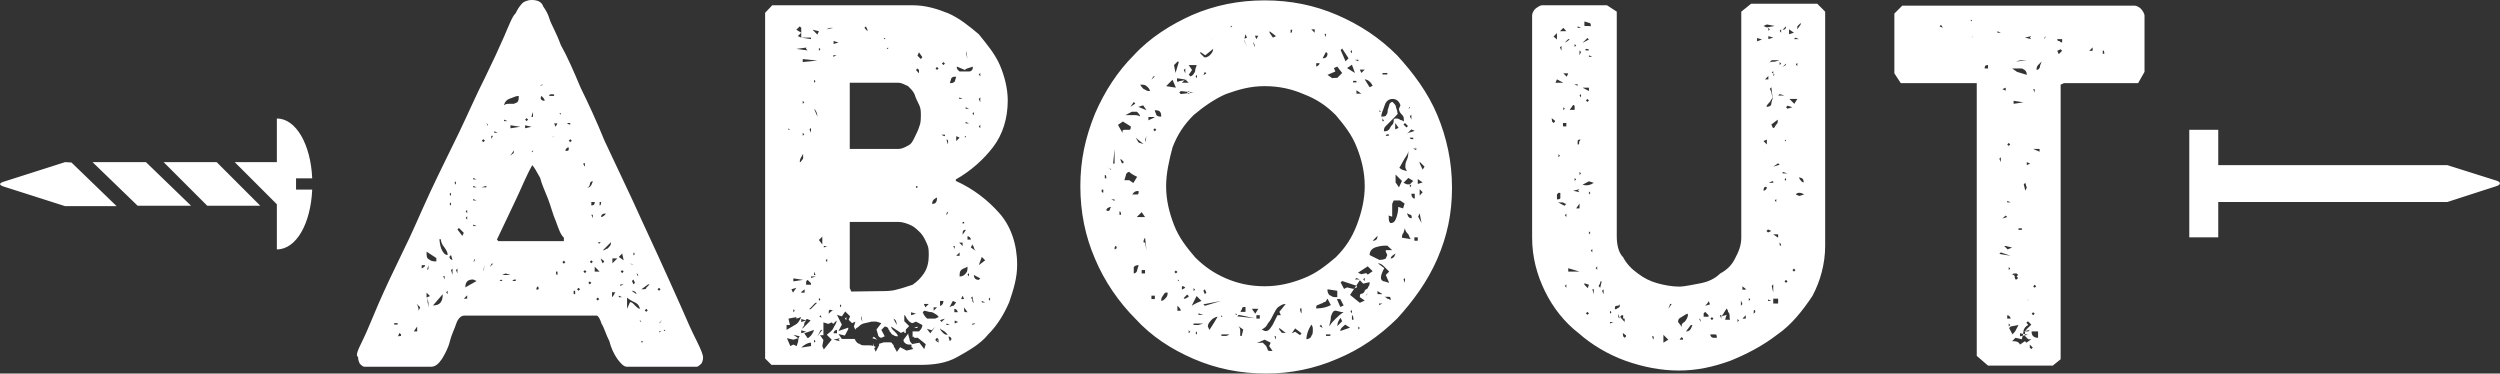 <?xml version="1.0" encoding="utf-8"?>
<!-- Generator: Adobe Illustrator 17.1.0, SVG Export Plug-In . SVG Version: 6.00 Build 0)  -->
<!DOCTYPE svg PUBLIC "-//W3C//DTD SVG 1.1//EN" "http://www.w3.org/Graphics/SVG/1.1/DTD/svg11.dtd">
<svg version="1.1" id="Layer_1" xmlns="http://www.w3.org/2000/svg" xmlns:xlink="http://www.w3.org/1999/xlink" x="0px" y="0px"
	 width="664.6px" height="99.3px" viewBox="3.3 0.1 664.6 99.3" enable-background="new 3.3 0.1 664.6 99.3" xml:space="preserve">
<rect x="3.3" y="0.1" width="664.6" height="99.3" fill="#333333" stroke="none"/>
<g>
	<path fill="#FFFFFF" d="M99.6,90.8c1.3-2.6,2.6-6,4.3-9.9c1.7-3.9,3.9-8.6,6.4-13.7c2.6-5.2,4.7-10.3,7.3-15.9s5.2-10.7,7.7-15.9
		s4.7-10.3,6.9-14.6c2.1-4.3,3.9-8.2,5.2-11.2s2.1-5.2,3-6c0.4-0.9,0.9-1.7,1.7-2.6c0.4-0.4,1.3-0.9,2.6-0.9s2.6,0.4,3,1.7
		c0.9,1.3,1.3,2.1,1.7,3.4s1.7,3.4,3,6.9c1.7,3,3.4,6.9,5.2,11.2c2.1,4.3,4.3,9,6.4,14.2l7.3,15.5c0,0,4.7,10.3,6.9,15
		c2.1,4.7,4.3,9.4,6,13.3s3,6.9,4.3,9.4c1.3,2.6,1.7,3.9,1.7,4.3s0,0.9-0.4,1.7c-0.4,0.4-0.9,0.9-1.3,0.9H170
		c-0.9,0-1.7-0.9-2.6-2.1c-0.9-1.3-1.7-3-2.1-4.7c-0.9-1.7-1.3-3.4-2.1-4.7c-0.4-1.3-0.9-2.1-1.3-2.1h-35.2c-0.9,0-1.7,0.9-2.1,2.1
		c-0.4,1.3-1.3,3-1.7,4.7c-0.4,1.7-1.3,3.4-2.1,4.7c-0.9,1.3-1.7,2.1-3,2.1h-17.6c-0.4,0-0.9-0.4-1.3-0.9c-0.4-0.9-0.4-1.3-0.4-1.7
		C97.8,94.7,98.3,93.4,99.6,90.8L99.6,90.8z M106.4,86.8h0.4H106.4z M109,86.4V86h-0.9v0.4H109z M109.9,89.4V89l-0.4-0.4l-0.4,0.9
		L109.9,89.4z M112,84.3h-0.9H112z M112.9,83.8v-0.9V83.8z M113.3,73.5v-0.9V73.5z M114.2,88.2v-1.3l-0.9,1.3H114.2z M113.7,76.6
		v-0.4V76.6z M114.6,82.7l0.4-0.9l-1.3-1.3C114.2,80.8,114.6,81.8,114.6,82.7z M116.3,70.6h-0.9v0.9
		C115.9,71.1,116.3,71.1,116.3,70.6z M117.6,69.2c0.4,0.4,1.3,0.4,1.7,0.4v-0.9l-2.6-1.7C116.7,68.4,116.7,68.8,117.6,69.2z
		 M117.2,71.5v-0.9l-0.4,1.3C116.7,71.8,117.2,71.8,117.2,71.5z M117.2,80.5l-0.4-1.3l0.4,2.6C117.2,81.8,117.2,80.5,117.2,80.5z
		 M117.6,78.8l-0.9-0.9v1.3L117.6,78.8z M121,78.3l-2.6,3C120.2,81.3,121,80.4,121,78.3z M120.6,66.2c0.4,0.9,0.9,1.7,1.7,1.7
		c0-0.9-0.4-1.3-0.9-2.1c-0.4-0.4-0.9-1.3-0.9-2.1h-0.4C120.2,64.2,120.2,65.1,120.6,66.2z M121.5,74.4v-0.9h-0.4L121.5,74.4z
		 M122.3,78.3v-0.9l-0.4,0.4L122.3,78.3z M123.2,52.2v-0.9l-0.4,0.4L123.2,52.2z M123.2,54.8v-0.9l-0.4,0.4L123.2,54.8z M123.6,69.2
		l-0.4-1.3l-0.4,0.4C122.7,68.8,123.2,69.2,123.6,69.2z M122.7,77.1l0.9-1.7L122.7,77.1z M123.6,73.2v-1.7l-0.4,0.4
		C123.2,71.9,123.6,73.2,123.6,73.2z M123.6,69.8h0.4H123.6z M124.5,49.2v-0.9l-0.4,0.4L124.5,49.2z M124.9,72.8v-1.3l-0.4,0.4
		C124.5,71.8,124.9,72.8,124.9,72.8z M126.6,62l-1.3-1.3l-0.4,0.4l1.3,1.7C126.2,62.8,126.6,62,126.6,62z M127.5,79.5v-0.9l-0.9,0.9
		H127.5z M127.5,56.8v-0.9l-0.4,0.4L127.5,56.8z M127.5,58.5v-0.9l-0.4,0.4L127.5,58.5z M127,76.5l3-1.7l-0.9-0.4
		C127.9,74.4,127,74.8,127,76.5z M129.2,69.8c0,0,0.4-0.4,0.4-0.9C129.2,69.2,129.2,69.8,129.2,69.8z M130,47.8l-0.9-0.4v0.4H130z
		 M130,49.9l-0.9-0.4v0.4H130z M130,53.4l-0.9-0.4v0.4H130z M130,60.2l-0.9-0.4v0.4H130z M130.9,76.2v-0.9V76.2z M132.6,49.9v-0.4
		l-1.3,0.4H132.6z M131.8,37.9l0.4-0.4l-0.4-0.4l-0.4,0.4L131.8,37.9z M132.2,70.5l-0.4,1.3v0.4C131.8,72.2,132.2,70.5,132.2,70.5z
		 M132.6,52.5h0.4H132.6z M133,33.6v-0.4l-0.4-0.4C132.6,32.8,133,33.6,133,33.6z M133.5,71.1l0.9-0.9H134L133.5,71.1z M134.3,36.2
		h-0.4v0.9C133.9,36.7,134.3,36.7,134.3,36.2z M135.6,35.4l-0.9-0.4v0.4H135.6z M135.2,50.9l-0.4,0.4L135.2,50.9z M153.2,64.2v-0.9
		c-0.9-0.9-1.3-2.1-2.1-4.3c-0.9-2.1-1.3-3.9-2.1-6s-1.7-3.9-2.1-5.6c-0.9-1.7-1.7-3-2.1-3.4c-1.7,3-3,6.4-4.7,9.9l-4.7,9.9l0.4,0.4
		H153.2L153.2,64.2z M136.9,74.8l-0.4-0.4l-0.4,0.4H136.9L136.9,74.8z M136.5,38.8V38V38.8z M139,73.2l-1.3-0.4l-0.9,0.4H139z
		 M138.6,26.4c-0.9,0.4-1.3,1.3-1.3,1.7c0.4-0.4,0.9-0.4,1.3-0.4h1.3l0.9-0.4c0.4-0.4,0.4-0.9,0.4-1.7
		C140.3,25.6,139.9,26,138.6,26.4L138.6,26.4z M138.2,32.3l-0.9-0.4v0.4H138.2z M138.6,38.8l-0.4-0.4L138.6,38.8z M139.5,41
		c0.4,0,0.4-0.4,0.4-0.9l-0.9,1.3C139,41.5,139,41.5,139.5,41z M139,34.2l2.6-0.4l-2.6-0.4C139,33.4,139,34.2,139,34.2z M139,36.2
		v-0.9V36.2z M139.5,21.6v-0.9V21.6z M139.5,74.8h0.9v-0.4C139.9,74.4,139.9,74.4,139.5,74.8z M139.9,78.3v-0.9V78.3z M142.1,71.1
		v-0.9V71.1z M142.9,34.2l1.7-0.4l-1.7-0.4C142.9,33.4,142.9,34.2,142.9,34.2z M143.3,32.3l0.4-0.4l-0.4-0.4l-0.4,0.4L143.3,32.3z
		 M144.2,71.5h0.9H144.2z M144.6,31.2c0.4,0,0.4,0,0.4-0.4v-0.9C144.6,30.7,144.6,31.2,144.6,31.2z M145.1,40.2h-0.4v0.4L145.1,40.2
		z M146.3,76.2c-0.4,0.4-0.4,0.4-0.4,0.9C146.3,77.1,146.8,77.1,146.3,76.2c0.4,0,0.9-0.4,0.9-0.4S146.8,76.2,146.3,76.2z
		 M146.3,71.9V71V71.9z M146.8,23l0.9-0.4h-0.4L146.8,23z M148.1,26.9c0-0.4-0.4-0.9-0.9-1.3C146.8,26.4,147.2,26.9,148.1,26.9z
		 M147.2,29.4h0.4H147.2z M149.3,25.6h1.3v-0.4C149.8,25.1,149.3,25.1,149.3,25.6z M149.8,44v-0.8V44z M149.8,36.7l0.9-0.4
		C150.7,36.2,149.8,36.7,149.8,36.7z M150.6,41.9v-1.3V41.9z M151.5,32.9h-0.9l0.4,0.9L151.5,32.9z M151.5,73.2v-0.9h-0.4
		C151.1,72.8,151.1,73.2,151.5,73.2z M152.4,30.6v-0.4H152L152.4,30.6z M152.4,36.2v-0.9V36.2z M153.2,29.8v-1.3V29.8z M153.2,70.2
		l0.4-0.4l-0.4-0.4l-0.4,0.4L153.2,70.2z M153.6,40.2c0.9,0,0.9,0,0.9-0.9C154.1,39.2,153.6,39.7,153.6,40.2z M154.9,33.2v-0.4H154
		C154.5,33.2,154.5,33.2,154.9,33.2z M154.5,54.8v-0.9V54.8z M155.4,74.8h-0.9H155.4z M154.9,37.9l0.4-0.4l-0.4-0.4l-0.4,0.4
		L154.9,37.9z M156.2,70.5h-0.4H156.2z M156.2,78.3v-0.9h-0.4v0.9H156.2z M156.2,41.8v-1.3V41.8z M156.2,55.9V55V55.9z M156.2,72.3
		h0.9H156.2z M157.1,50.4v-0.9V50.4z M157.1,57.7v-0.9V57.7z M157.1,77.4l0.4-0.4l-0.4-0.4l-0.4,0.4L157.1,77.4z M157.9,47.8v0.9
		V47.8z M157.9,53.8v-0.9V53.8z M158.8,44.4v-0.9h-0.4C158.4,43.9,158.4,43.9,158.8,44.4z M158.8,72.7l0.4-0.4l-0.4-0.4l-0.4,0.4
		L158.8,72.7z M160.1,49.1c0,0.4-0.4,0.9-0.9,0.9c0.9,0,1.3-0.4,1.7-1.7C160.5,48.2,160.1,48.6,160.1,49.1z M159.6,52.1v-0.9V52.1z
		 M159.6,56.8v-0.9V56.8z M159.6,68.8v-0.4V68.8z M160.1,75.7l0.4-0.4l-0.4-0.4l-0.4,0.4L160.1,75.7z M160.9,60.2l-0.9-0.4
		L160.9,60.2z M160.5,63.2v-0.8V63.2z M160.5,70.1l0.4-0.4l-0.4-0.4l-0.4,0.4L160.5,70.1z M161.4,53.8h-0.9v0.9
		C160.9,54.7,161.4,54.7,161.4,53.8z M160.9,58.1v-0.9h-0.4L160.9,58.1z M160.9,77h0.4H160.9z M162.7,72.3l-1.3-1.3v1.3H162.7z
		 M162.2,80l0.4-0.4l-0.4-0.4l-0.4,0.4L162.2,80z M162.2,61.1v-0.9V61.1z M163.1,53.8h-0.4v0.9C162.7,54.8,163.1,54.8,163.1,53.8z
		 M162.2,64.5l0.4,0.4l0.4-0.4H162.2L162.2,64.5z M163.1,69.2l0.4,0.9l0.4-0.4c0-0.4-0.4-0.4-0.9-0.9L163.1,69.2z M163.1,57.8
		c0.4,0,0.9-0.4,1.3-0.9C163.5,56.8,163.1,57.2,163.1,57.8z M163.1,76.5v-0.4V76.5z M164.8,66.2c0.4-0.4,0.9-0.9,0.9-1.3v-0.4
		l-2.1,2.1C163.9,66.8,164.4,66.2,164.8,66.2L164.8,66.2z M164.8,68l-0.4,0.4L164.8,68z M165.2,58.9v-0.4V58.9z M165.2,60.7v-0.9
		V60.7z M166.5,62v0.4V62z M167.4,68.8h-1.3v1.3L167.4,68.8z M166.9,77.8H166v1.3C166.5,78.7,166.5,78.3,166.9,77.8z M166.9,82.6
		v-2.1v0.9V82.6z M168.7,67.5l-0.9,0.9l1.3,0.9L168.7,67.5L168.7,67.5z M168.7,79.1l-0.9-0.4v0.4H168.7z M168.7,72.7l0.4-0.4
		l-0.4-0.4l-0.4,0.4L168.7,72.7z M169.1,75.7h-0.9v0.4L169.1,75.7z M170.8,80.4c0.4,0,0.9,0.4,1.3,0.9c0.4,0.4,0.9,0.9,1.3,0.9
		c0-0.4-0.4-1.3-1.3-1.7s-1.7-0.9-2.1-1.3v3L170.8,80.4z M171.7,70.5l-0.9-0.4C170.8,70.1,171.2,70.5,171.7,70.5z M170.8,82.6h0.9
		H170.8z M171.7,68l0.4-0.4l-0.4-0.4V68z M171.7,75.7l0.4-0.4l-0.4-0.9l-0.4,0.4L171.7,75.7z M172.5,78.3c0-0.4-0.4-0.9-1.3-0.9
		L172.5,78.3z M171.7,85.1h0.9H171.7z M172.5,72.7l0.4,0.9C173,73.1,173,73.1,172.5,72.7z M173.8,85.6l-0.4-0.4
		C173.4,85.6,173.4,85.6,173.8,85.6z M173.8,69.2v0.9V69.2z M174.2,91.1c0-0.4-0.4-0.4-0.4-0.4v0.4H174.2z M173.8,89.8v-0.9V89.8z
		 M173.8,77c0.9,0,1.3,0,1.3-0.4l0.9-0.9h-0.4L173.8,77z M175.1,83l0.4-0.4l-0.4-0.4l-0.4,0.4L175.1,83z M175.5,88.1v-0.9V88.1z
		 M178.5,77.4l0.4-0.4l-0.4-0.4l-0.4,0.4L178.5,77.4z M178.5,86c0.4,0,0.4-0.4,0.9-0.9L178.5,86z M179,88.1h-0.4v0.4L179,88.1z
		 M180.2,88.1l-0.4-0.4v0.4H180.2z M182.4,93.3v-0.4V93.3z M208.6,1.5h37.3c3.4,0,6.4,0.9,9.4,2.1c3,1.3,5.6,3.4,8.2,5.6
		c2.1,2.6,4.3,5.2,5.6,8.2c1.3,3,2.1,6.4,2.1,9.4c0,4.7-1.3,9-3.9,12.4c-2.6,3.4-6,6.4-9.9,8.6v0.4c4.7,2.1,8.6,5.2,11.6,8.6
		s4.7,8.2,4.7,13.7c0,3.4-0.9,6.4-2.1,9.9c-1.3,3-3,6-5.6,8.6c-2.1,2.6-5.2,4.3-8.2,6s-6.4,2.1-9.9,2.1h-39.5l-1.7-1.7V3.5
		L208.6,1.5L208.6,1.5z M212.4,71.8v-0.9V71.8z M214.6,86.5c0.9-0.4,1.3-1.3,1.7-2.1l-1.3,0.4v-0.4l-2.1,0.4l0.4,1.7h-0.9v1.3
		L214.6,86.5L214.6,86.5z M214.2,91.7l0.9,0.4l0.4-1.3c0-0.4,0-0.9,0.4-1.3l-1.7-0.4l1.3,0.9l-1.3,0.4l-1.7-0.4l0.9,2.1L214.2,91.7
		L214.2,91.7z M212.9,93.4v-0.9V93.4z M213.3,34.6l-0.4-0.4v0.4H213.3z M215,76.6l-1.3,0.4l0.4,0.9L215,76.6L215,76.6z M214.2,74.9
		l2.6-0.4l-2.6-0.4V74.9z M214.2,83.1l0.4-0.4l-0.4-0.4V83.1z M214.2,27.3h0.9H214.2z M214.2,71.9V71V71.9z M214.6,87.8
		C215,87.8,215,88.2,214.6,87.8z M215,13.1l3,0.4l-0.4-0.4c0-0.4,0-0.4,0.4-0.4L215,13.1z M215,79.2v-0.9V79.2z M216.3,8.8V7.5
		l-0.4-0.4L215,8L216.3,8.8l-0.9,0.9l0.9,0.4L216.3,8.8L216.3,8.8z M216.7,87.4l2.1-2.1l-0.9-0.4c-0.4,0-0.4,0.4-0.4,0.4
		c0,0.4-0.4,0.4-0.4,0.9s0,0.4-0.4,0.9c0,0.4-0.4,0.4-0.9,0.4h-0.9L216.7,87.4L216.7,87.4z M215.9,14.4V14V14.4z M215.9,43.2
		c0.4,0,0.4-0.4,0.9-0.9V41C216.3,41.9,215.9,42.3,215.9,43.2z M216.3,10.1l2.6,0.4v-0.4H216.3z M216.3,77.9h0.9V77
		C216.7,77.5,216.3,77.5,216.3,77.9z M216.3,85.7l1.3-0.4l-1.3-0.4V85.7z M216.3,88.7l1.3-0.4l-1.3-0.4V88.7z M216.3,92.5l2.6-0.4
		v-0.9C218,91.2,217.2,91.7,216.3,92.5z M216.7,16.6l3.9-0.4l-3.9-0.4V16.6z M216.7,27.7l0.4-0.4l-0.4-0.4V27.7z M216.7,36.2
		l0.4-0.4l-0.4-0.4C216.7,35.4,216.7,36.2,216.7,36.2z M219.7,87.8l-2.6,0.9L218,90C218.4,89.9,219.3,89.1,219.7,87.8L219.7,87.8z
		 M218,38v-0.9V38z M218.9,75.4l-0.9-0.9l-0.4,0.4v0.9h1.3L218.9,75.4L218.9,75.4z M219.3,81.4l-0.9,0.9h0.4l1.7-1.7h-0.4
		C219.7,80.9,219.3,81.4,219.3,81.4z M218.9,35.4v-1.3l-0.4,0.4C218.5,34.5,218.9,35.4,218.9,35.4z M220.2,73.6h-1.3V74L220.2,73.6z
		 M219.7,22.1l0.4-0.4l-0.4-0.4V22.1z M219.7,73.2h0.4l-0.4-0.9V73.2z M219.7,91.2l0.4-0.4l-0.4-0.4V91.2z M221,8.4L219.3,8l1.3,1.3
		L221,8.4z M219.7,29l0.9,2.1C220.6,30.2,220.2,29.4,219.7,29z M220.2,83.5h0.4H220.2z M220.6,16.6v-1.3V16.6z M220.6,37.6v-0.9
		V37.6z M220.2,48.7l0.4-0.4L220.2,48.7z M220.6,77.9l1.7-0.4L220.6,77.9z M220.6,89.5l1.3-1.7h-0.4L220.6,89.5L220.6,89.5z
		 M221,13.6l0.4-0.4l-0.4-0.4C221,12.8,221,13.6,221,13.6z M221,80.1l0.4-0.4l-0.4-0.4V80.1z M221.9,65.1V63l-0.9,0.9L221.9,65.1z
		 M221.9,85.2v0.4l-0.4-1.7l-0.4,0.4C221.5,84.3,221.9,84.8,221.9,85.2L221.9,85.2z M221.9,92.1l0.4,0.9l2.1-2.6l-1.3-1.3
		c0.4-0.4,1.3-0.9,1.7-1.7c0.4-0.9,0.9-1.3,0.9-2.1l-0.9,0.9l-0.4-0.4l-0.9,0.4l-1.3-0.4v3.4h-0.9l0.9,1.3
		C222.2,90.5,221.9,92.1,221.9,92.1z M221.9,17.4V17V17.4z M223.2,65.5h-0.9v0.4L223.2,65.5z M223.2,69.8v-0.9l-0.4,0.4L223.2,69.8z
		 M224,7.5c-0.4,0-0.9,0.4-0.9,0.4l1.7-0.4H224z M223.6,9.7V8.4V9.7z M223.6,13.6v-0.9V13.6z M223.6,42.7v-0.8V42.7z M223.2,80.1
		l0.4-0.9L223.2,80.1z M223.6,83.5c0.4-0.4,0.9-0.9,1.3-0.9h-0.4C223.6,82.2,223.6,82.7,223.6,83.5L223.6,83.5z M224.9,11.8l1.3-0.4
		l-1.3-0.4C224.9,11,224.9,11.8,224.9,11.8z M224.9,88.7h0.9v-0.9C225.3,87.8,224.9,88.2,224.9,88.7z M224.9,90.4l1.7,0.4l-0.4-0.4
		l0.4-0.4L224.9,90.4z M225.7,14.8h-0.9v0.4L225.7,14.8z M226.2,47l0.4-0.4L226.2,47z M226.6,81.8l0.4-0.4l-0.4-0.4V81.8z
		 M245.9,89.5v-1.3h1.7c0.4-0.4,0.9-0.9,0.9-1.7l-1.7-0.9l-0.9,0.4c-0.4,0-0.9-0.4-1.3-0.9c-0.4-0.4-0.4-0.9-0.9-1.3v1.7l1.3,1.3
		l-0.9,0.9v0.9h-0.4v-0.4l-0.9,0.4l-2.6-1.7c0,0.4,0.4,0.9,0.9,1.3c0.4,0.4,0.9,0.9,0.9,1.3c-0.4,0-0.9,0-1.3-0.4
		c-0.4,0-0.4-0.4-0.9-0.9c0-0.4-0.4-0.4-0.4-0.9c0,0-0.4-0.4-0.9-0.4l-0.9,0.9l0.9,1.7l-0.9,0.4c-0.4,0-0.9-0.4-0.9-0.9l-0.4-1.3
		l1.3-1.7l-1.3-0.4H235l-1.7,0.4c-0.4,0-1.3,0.4-1.7,0.9c-0.4,0.4-0.9,0.4-0.9,0.9l-0.4-0.9l0.4-1.3l-0.9,0.4l-0.9-0.9l0.4-0.9
		l-1.3-1.3l-0.9,1.3l-1.3-0.4l1.3,2.6l-0.9,1.7l2.6-0.9v0.4l-0.9,1.7l-1.7-0.4l0.9,1.3h3.4c0.4,0.9,0.9,1.3,1.3,1.3
		c0.4,0.4,0.9,0.4,1.3,0.4h1.3c0,0,0.9,0,1.7,0.4l-0.4,0.4l0.4,0.9l0.9-1.7v-0.4l1.3-0.4h1.3c0.4,0,0.9,0,0.9,0.4l0.4,0.4
		c0,0.4,0,0.4,0.4,0.9c0,0.4,0.4,0.4,0.4,0.9l0.9-1.3l1.7,0.9l1.7-0.4l-0.4-1.3l2.1-0.4l1.3,1.7l0.4-1.3l-2.1-1.7h-0.9l-0.4-0.4
		l-0.4,0.4L245.9,89.5L245.9,89.5z M227.9,11.4h0.9H227.9z M228.3,85.2l-0.4-0.4l0.4-0.4V85.2z M228.7,16.6v-1.3V16.6z M242.1,39.7
		c0.9,0,1.7-0.4,2.6-0.9c0.9-0.4,1.3-1.3,1.7-2.1c0.4-0.9,0.9-1.7,1.3-3c0.4-0.9,0.4-2.1,0.4-3s0-1.7-0.4-2.6s-0.9-1.7-1.3-3
		c-0.4-0.9-1.3-1.7-1.7-2.1c-0.9-0.4-1.7-0.9-2.6-0.9h-12.9v17.6H242.1z M236.9,77.5c1.7,0,3.4,0,4.7-0.4c1.7-0.4,3-0.9,4.3-1.3
		c1.3-0.9,2.1-1.7,3-3s1.3-3,1.3-4.7c0-1.3,0-2.1-0.4-3s-0.9-2.1-1.7-3c-0.9-0.9-1.7-1.7-2.6-2.1s-2.1-0.9-3.4-0.9h-12.9v17.6
		l0.4,0.9L236.9,77.5L236.9,77.5z M230.9,11.8v-0.9V11.8z M231.3,83.9V83V83.9z M232.2,84.8l0.4,0.9l-0.4-1.7
		C232.2,84,232.2,84.8,232.2,84.8z M232.2,88.7v-0.9V88.7z M233.9,8.4V8l-0.4-0.9l-0.4,0.4L233.9,8.4L233.9,8.4z M233.9,89.9V89
		V89.9z M234.8,93.8v-0.9V93.8z M236.5,90.4l-1.3-0.4l0.4-0.4L236.5,90.4L236.5,90.4z M235.6,11v-0.9V11z M235.6,92.1l-0.4,0.9
		l0.4-1.7C235.6,91.3,235.6,92.1,235.6,92.1z M236.9,11.8v-0.9V11.8z M238.2,92.5v-0.9V92.5z M238.6,10.6v-0.4h-0.4L238.6,10.6z
		 M239,13.1h0.4v-0.4L239,13.1z M239.9,13.6v-0.9V13.6z M240.3,93.4v-0.9v0.4V93.4z M240.8,84.8l0.9,1.7
		C241.6,85.7,241.6,85.2,240.8,84.8z M242.1,10.6l0.4,0.9L242.1,10.6z M243.3,94.2v-0.9V94.2z M245.1,90.4c0,0.4,0.4,0.9,0.9,1.3
		l0.4,0.4l-0.4,0.4c-0.4,0-0.4,0-0.4-0.4v-0.4h-0.4c-0.4,0-0.9,0-1.3-0.4s-0.4-0.4-0.4-0.9l1.3-1.7
		C244.6,89.1,245.1,89.9,245.1,90.4L245.1,90.4z M244.2,12.7v-0.9V12.7z M244.2,14.4v-0.9V14.4z M245.5,83.9l1.3-0.4l-1.3-0.4V83.9z
		 M245.9,17.8v-0.9V17.8z M247.2,86.9v0.4h-0.9L247.2,86.9z M246.8,12.7v-0.9V12.7z M246.8,17.4V17V17.4z M247.2,50v-0.4h-0.4V50
		H247.2z M247.6,19.6v-0.9l-0.4-0.4l-0.4,0.4L247.6,19.6L247.6,19.6z M248.5,15.3l-0.9-1.3l-0.4,0.9l0.9,0.9
		C248.1,15.8,248.5,15.3,248.5,15.3z M248.5,56.9V56V56.9z M249.8,84.8h2.1l0.9-0.4c0-0.4-0.9-0.9-1.7-1.3c-0.9,0-1.7-0.4-2.1-0.4
		l-0.4,0.4C248.9,83.9,249.3,84.4,249.8,84.8z M250.2,80.9h-1.3l0.4,0.9L250.2,80.9L250.2,80.9z M249.3,42.7v-0.8V42.7z M250.6,88.7
		l1.3-1.7l-0.9,0.9l-1.3-0.4L250.6,88.7z M251.1,54.3c0.9,0,1.3-0.4,1.3-1.7C251.5,53,251.1,53.5,251.1,54.3z M252.4,81.8h-0.9v0.9
		L252.4,81.8z M252.4,18.7l0.4-0.4l-0.4-0.4l-0.4,0.4L252.4,18.7z M252.8,91.2v-0.9l-0.4-0.4l-0.4,0.4
		C251.9,90.8,252.4,90.8,252.8,91.2L252.8,91.2z M252.4,90.8c0,0,0-0.4,0.4-0.4L252.4,90.8z M254.1,80.1h-0.9v1.3
		C253.6,81.4,254.1,80.9,254.1,80.1z M253.6,85.7l0.9-0.9l-1.3,0.4L253.6,85.7L253.6,85.7z M254.1,88.7c0.4,0.4,0.9,0.4,1.3,0.4v0.4
		l0.4,1.3l0.4-0.4V90l-0.4-0.4h-0.4c0-0.4-0.4-0.9-0.9-1.3c-0.4-0.4-0.9-0.4-1.3-0.9C253.2,87.8,253.6,88.2,254.1,88.7L254.1,88.7z
		 M253.6,83.1v-0.9V83.1z M254.5,36.3v-0.4h-0.9C253.6,35.9,254.1,36.3,254.5,36.3z M254.1,17.4l0.4-0.4l-0.4-0.4l-0.4,0.4
		L254.1,17.4z M254.1,14.8h0.9H254.1z M254.9,37.2l0.4,1.3C255.4,37.6,255.4,37.2,254.9,37.2z M254.9,57.3c0.4-0.4,0.4-0.9,0.4-0.9
		C254.9,56.5,254.9,56.9,254.9,57.3z M255.4,83.1v0.4V83.1z M255.8,86.5l-0.9-0.4v0.4H255.8z M256.6,81.4c0.4,0,0.4-0.4,0.9-0.9
		l-0.9-0.4l-0.9,1.7C255.8,81.8,256.2,81.4,256.6,81.4z M256.2,20.9l-0.4,1.3c0.4,0,0.9,0,1.3-0.4l0.4-1.3h-0.4
		C256.6,20.4,256.2,20.9,256.2,20.9z M256.2,77.5v-0.9V77.5z M257.1,25.1h-0.4H257.1z M257.1,86.1l0.9-0.4l-0.9-0.4V86.1z M257.1,32
		h0.4H257.1z M257.1,66.3v-0.8h-0.4L257.1,66.3z M258.4,36.7l-0.9-0.4v1.3C257.5,37.6,258.4,36.7,258.4,36.7z M257.9,83.1
		c0-0.4-0.4-0.9-0.9-0.9v0.9H257.9z M258.4,19.1h2.6c0.4,0,0.9-0.4,0.9-0.9v-0.4c-0.9,0.4-1.7,0.4-2.1,0.9l-2.1-0.9
		C257.5,18.3,257.9,18.7,258.4,19.1z M258.4,68.1v-0.9l-0.9,0.9H258.4z M258.4,16.6v-1.3V16.6z M258.4,33.3v-0.9V33.3z M258.4,84.4
		v-0.9V84.4z M258.8,71.9c-0.4,0.4-0.4,0.9-0.4,1.7c0.9,0,1.3-0.4,1.7-0.9c0.4-0.4,0.4-0.9,0.4-1.7
		C259.6,71.5,259.2,71.5,258.8,71.9z M259.2,26.4l-0.9-0.4v0.4H259.2z M259.2,64.6h-0.9l0.9,0.9V64.6z M258.8,88.7v-0.9V88.7z
		 M259.6,79.6l-0.4-0.9l-0.4,0.9H259.6z M259.6,59.5v-0.4h-0.4v0.4H259.6z M259.2,62.5l0.9-1.3C259.2,61.2,259.2,61.6,259.2,62.5z
		 M259.6,82.7c0,0.4,0.4,0.4,0.9,0.4l-0.9-1.3V82.7z M260.1,36.7v-0.4h-0.4L260.1,36.7z M260.1,14.4l0.4,1.3l-0.4-2.1
		C260.1,13.6,260.1,14.4,260.1,14.4z M260.1,80.9V80V80.9z M260.9,29l-0.9-0.4V29H260.9z M260.9,32.9l-0.9-0.4v0.4H260.9z
		 M261.4,63.8c0-0.4-0.4-0.9-0.9-0.9v0.9H261.4z M260.9,73.6v-0.9l-0.4,0.4L260.9,73.6z M262.2,65.9c0-0.4-0.4-0.4-0.4-0.9l-0.4,0.9
		l1.3,0.9C262.2,66.3,262.2,65.9,262.2,65.9z M261.8,80.1c0,0.4,0.4,0.4,0.4,0.9l-0.4-2.1l-0.4,0.4
		C261.8,79.6,261.8,79.6,261.8,80.1z M262.2,81.4l-0.4,0.4L262.2,81.4z M262.7,86.1h-0.9v0.4L262.7,86.1z M261.8,30.3l0.4,0.4v-0.9
		C262.2,29.9,262.2,29.9,261.8,30.3z M263.5,74.5l0.4-0.4l-1.7-0.9C262.2,74.1,262.7,74.5,263.5,74.5L263.5,74.5z M262.7,28.6v-0.9
		V28.6z M263.5,70.6l1.7-1.3l-0.9-0.9L263.5,70.6L263.5,70.6z M263.9,20.4v-0.9l-0.4,0.4L263.9,20.4z M263.9,27.3V26l-0.4,0.4
		L263.9,27.3z M263.9,34.2v-0.9l-0.4,0.4L263.9,34.2z M263.5,62.1v-0.4V62.1z M263.9,71.5v-0.9V71.5z M264.4,71.5h0.9H264.4z
		 M265.2,80.5l-0.9-0.4v0.4H265.2z M266.5,80.1v-0.9l-0.4,0.4L266.5,80.1z M267.4,71.9V71V71.9z M294.4,30.3c2.6-6,6-11.2,10.3-15.5
		c4.3-4.7,9.9-8.2,15.5-10.7c6-2.6,12.4-3.9,19.3-3.9s13.3,1.3,19.3,3.9s11.2,6,15.9,10.7c4.3,4.7,8.2,9.9,10.7,15.9
		s3.9,12.4,3.9,19.3s-1.3,12.9-3.9,18.9s-6.4,11.2-10.7,15.9c-4.8,4.7-9.9,8.2-15.9,10.7c-6,2.6-12.4,3.9-18.9,3.9
		c-6.9,0-13.3-1.3-19.3-3.9s-11.2-6-15.5-10.7c-4.3-4.3-8.2-9.9-10.7-15.9c-2.6-6-3.9-12.4-3.9-19.3S291.8,36.7,294.4,30.3
		L294.4,30.3z M296.6,51.3v-0.8h-0.4C296.1,50.9,296.1,51.3,296.6,51.3z M297.4,47.5c0-0.4,0-0.9-0.4-0.9v0.9H297.4z M297.4,56
		c0.4,0.4,0.9,0,0.9,0c0-0.4,0.4-0.9,0.4-0.9C297.8,55.2,297.4,55.6,297.4,56z M298.7,45.3c0,0,0-0.4-0.4-0.4l-0.5-0.4
		C297.8,44.5,298.7,45.3,298.7,45.3z M298.7,38.9v-1.3V38.9z M298.7,61.6v-0.9V61.6z M299.6,53.5v-0.4h-0.9L299.6,53.5z M299.6,39.7
		l-0.4,3.9h0.4V39.7z M299.1,59l0.4-0.4L299.1,59z M299.6,48.3v-0.8V48.3z M300,65.5c-0.4,0-0.4,0.4-0.4,0.9
		C300,66.2,300.4,66.2,300,65.5l0.9-0.4C300.9,65.1,300.4,65.5,300,65.5z M300,37.2v-0.9V37.2z M300,39.7v-0.8V39.7z M301.7,35
		c0-0.4,0.4-0.4,0.9-0.4h0.9c0.4,0,0.4-0.4,0.4-0.9l-2.1-1.3l-1.3,0.9l1.7,3C301.7,35.9,301.7,35.4,301.7,35z M301.3,57.2
		c0-0.4,0-0.9-0.4-0.9v0.9H301.3z M302.1,43.2l-0.9-0.9v0.4l0.4,0.9L302.1,43.2z M304.3,49.2l1.3-2.1c-0.9-0.4-1.7-0.9-2.1-1.3
		c-0.4,0-0.9,0.4-0.9,0.9l-0.4,1.3h1.3l1.3,0.9C304.8,48.8,304.3,49.2,304.3,49.2L304.3,49.2z M302.6,53.5l-0.4,0.4L302.6,53.5z
		 M303.4,25.1h-0.9H303.4z M303,64.2v-0.9V64.2z M304.7,30.7c0.4,0,1.3,0,1.7,0.4c0-0.4-0.4-0.9-0.9-1.3h-1.3l-1.7,0.9H304.7
		L304.7,30.7z M303.4,59h0.4H303.4z M303.9,57.8v-0.9V57.8z M305.1,27.6l-0.4-0.4l-0.9,1.3C303.8,28.5,305.1,27.7,305.1,27.6z
		 M304.3,51.8h1.3c0.4,0,0.4-0.4,0.4-0.9C305.1,50.8,304.7,51.2,304.3,51.8L304.3,51.8z M304.7,61.2l-0.4,0.4L304.7,61.2z
		 M304.7,36.7v-0.9V36.7z M304.7,71.1v1.7c0.4,0,0.9-0.4,0.9-0.9l0.4-1.3C305.6,70.6,305.1,70.6,304.7,71.1z M305.1,55.2v-0.9V55.2z
		 M306,38l1.3,0.4l-2.1-1.7L306,38L306,38z M305.6,43.2l1.7,1.7L305.6,43.2z M305.6,68.4v-0.9V68.4z M305.6,76.6l0.9-0.9L305.6,76.6
		z M307.7,57.8l-0.9-1.3l-1.3,1.3H307.7L307.7,57.8z M306.4,20v-1.3V20z M306.4,61.2v-0.9V61.2z M306.4,26.9V26V26.9z M307.7,23.9
		c0.4,0.4,0.9,0.4,1.3,0.4c0-0.4-0.4-0.9-0.9-1.3c-0.4-0.4-0.9-0.4-1.7-0.4C306.9,23.4,307.3,23.9,307.7,23.9L307.7,23.9z
		 M308.1,29.4l-0.9-1.3l-1.3,0.4L308.1,29.4L308.1,29.4z M306.9,65.9v0.4V65.9z M307.7,72.8v-0.9h-0.9v0.9H307.7z M307.3,64.2
		c0,0.4,0,0.4,0.4,0.4l0.4,2.1l-0.4-3.4C307.3,63.8,307.3,64.2,307.3,64.2z M307.7,38l0.4-1.7l-0.4,0.9V38z M308.1,60.8v-0.9V60.8z
		 M310.3,31.2h-1.7v0.9C309.4,31.6,309.9,31.6,310.3,31.2z M309.4,18.7v-0.9V18.7z M309.4,21.3l0.9-0.9h-0.4L309.4,21.3z
		 M310.3,79.6v-0.9h-0.9v0.9H310.3z M310.3,35l0.4-0.4l-0.4-0.4l-0.4,0.4L310.3,35z M310.7,17v-0.9V17z M310.7,30.7
		c0.4,0.4,0.9,0.4,1.3,0.4c0-1.3-0.4-1.7-1.7-1.7C310.3,29.9,310.7,30.3,310.7,30.7L310.7,30.7z M310.7,24.7h0.9H310.7v-0.4V24.7z
		 M312.4,78.8c-0.4,0.4-0.4,0.9-0.4,1.3c0.4,0,0.9-0.4,1.3-0.9c0.4-0.4,0.4-0.9,0.4-1.3C313.3,77.8,312.9,77.8,312.4,78.8z
		 M312.9,69.8v-0.4V69.8z M315.4,59.9c1.3,3.4,3.4,6,5.6,8.6c2.6,2.6,5.2,4.3,8.2,5.6c3,1.3,6.4,2.1,10.3,2.1s7.3-0.9,10.3-2.1
		c3.4-1.3,6-3.4,8.6-5.6c2.6-2.6,4.3-5.2,5.6-8.6c1.3-3.4,2.1-6.9,2.1-10.3c0-3.9-0.9-7.3-2.1-10.3c-1.3-3.4-3.4-6-5.6-8.6
		c-2.6-2.6-5.2-4.3-8.6-5.6c-3-1.3-6.4-2.1-10.3-2.1s-6.9,0.9-10.3,2.1c-3,1.3-6,3.4-8.6,5.6c-2.6,2.6-4.3,5.2-5.6,8.6
		c-0.9,3.4-1.7,6.9-1.7,10.3C313.3,53.4,314.2,56.8,315.4,59.9z M313.7,17.8v-0.9V17.8z M315.9,23.4l-0.9-2.1l-1.7,1.7L315.9,23.4z
		 M314.6,12.7v2.6C314.6,15.3,314.6,12.7,314.6,12.7z M315.9,72.8l0.4-0.4l-0.4-0.4l-0.4,0.4L315.9,72.8z M315.4,17.4l0.4,2.1l0.9-3
		h-0.4L315.4,17.4z M315.9,20v-0.9V20z M316.7,74.9c0-0.4,0-0.4-0.4-0.4L316.7,74.9z M316.7,21.7l2.1-0.4l-2.6-0.4v0.9h0.5V21.7z
		 M316.7,23h0.9H316.7z M317.2,82.7c0-0.4-0.4-0.9-0.9-1.3v1.3H317.2z M317.2,25.1l3.4-0.4l-3.4-0.4l-0.4,0.4L317.2,25.1z
		 M317.6,20.9V20V20.9z M319.3,22.1l-0.9-0.9l-0.9,0.9H319.3z M318.4,76.6c-0.4-0.4-0.4-0.4-0.9-0.4v0.9L318.4,76.6z M318.9,79.2
		c0.4,0,0.4-0.4,0.4-0.4l-0.4-0.4l-0.9,0.9C318,79.6,318.4,79.6,318.9,79.2z M318.4,19.6v-1.3l-0.4,0.4L318.4,19.6z M319.3,25.1
		l0.4-0.4l-0.4-0.4l-0.4,0.4L319.3,25.1z M319.3,88.7l0.4-0.4l-0.4-0.4V88.7z M319.7,20.4c0.4,0,0.9-0.4,1.3-1.3
		c0-0.9,0.4-1.3,0.4-1.7h-2.1l0.9,1.3l-0.9,1.3C319.3,19.9,319.7,20.3,319.7,20.4L319.7,20.4z M320.6,13.1v-1.3V13.1z M322.7,80.1
		l-1.3-1.3l-1.3,2.6C321,80.8,321.9,80.4,322.7,80.1L322.7,80.1z M320.6,77.5l0.4-0.4l-0.4-0.4V77.5z M321.9,86.5l1.3-0.4h-2.6v0.4
		H321.9L321.9,86.5z M321.5,20.9V20l-0.4,0.4L321.5,20.9z M321.5,89.1v-0.9l-0.4,0.4L321.5,89.1z M323.2,83.8l-1.3-0.4v0.4H323.2z
		 M322.3,20.9V20V20.9z M324.9,14.8c0.4-0.4,0.9-0.9,0.9-1.7l-2.1,1.7l-1.3-0.9v0.4l0.9,0.9C323.6,15.6,324.5,15.2,324.9,14.8z
		 M324,19.6l-0.4-0.4l-0.4,0.9L324,19.6z M327.9,80.1l-4.7,0.9l0.4,0.4L327.9,80.1L327.9,80.1z M323.6,78.3l0.4-0.4l-0.4-0.9
		l-0.4,0.4L323.6,78.3z M324.5,89.1v-0.9V89.1z M327,84.3c-0.4,0-1.3,0.4-1.7,0.9s-0.9,0.9-0.9,1.7l0.4,0.9
		C324.8,87.9,327,84.4,327,84.3z M325.3,10.5c0.4,0,0.4-0.4,0.9-0.4L325.3,10.5z M326.2,90.7v-0.9V90.7z M327,86l0.9,0.9L327,86z
		 M327.5,91.1v-0.9V91.1z M328.3,18.2h-0.4H328.3z M328.3,84.3l-0.4-0.4v0.4H328.3z M328.3,15.2v-0.9V15.2z M329.2,89.4
		c0.4,0,0.9-0.4,0.9-0.4H328v0.4H329.2z M330,93.3l0.4-0.4L330,93.3z M330.5,11.3V10V11.3z M330.9,7h-0.4v0.4L330.9,7z M330.5,14.3
		h0.4H330.5z M331.8,92.4v-0.9V92.4z M332.2,83.8l-0.4-0.4v0.4H332.2z M336.9,84.7l-4.3-0.9l-0.4,0.4L336.9,84.7L336.9,84.7z
		 M333,88.1v1.3h0.4l0.4-1.7l-1.3-0.9C333,87.3,333,87.7,333,88.1z M333.5,82.1c0,0.4-0.4,0.4-0.4,0.9h1.3v-1.3
		C333.9,81.7,333.5,81.7,333.5,82.1z M333.9,10.5l0.9-0.4l-0.4-0.9l-0.4,1.7l0.9,1.7L333.9,10.5z M334.3,6.6V5.3
		C334.3,5.3,334.3,6.6,334.3,6.6z M334.3,8.7V7.8V8.7z M336,85.7h0.4H336z M336.9,12.2l-0.4-0.9v0.4l0.4,0.9V12.2z M337.8,82.2h-1.7
		l0.9,1.3L337.8,82.2L337.8,82.2z M337.8,9.6h-0.9l0.4,0.9L337.8,9.6z M337.3,6.6V5.4V6.6z M337.3,8.4V8V8.4z M338.2,84.8v-0.9h-0.9
		v0.9H338.2z M339,91.2l0.9,0.9l0.4,0.9c0,0.4,0.4,0.4,0.9,0.4h0.4l-0.9-1.3l0.4-0.9l-1.6-0.8l-2.1,0.9
		C338.2,91.2,338.6,91.2,339,91.2L339,91.2z M338.2,7.5V6.6V7.5z M341.6,86.5l1.3-2.6h0.9l-0.4-0.9l1.7-2.1c-0.9,0-1.3,0.4-2.1,0.9
		c-0.4,0.4-0.9,1.3-1.3,2.1c-0.4,0.9-0.9,1.7-1.3,2.1c-0.4,0.9-0.9,1.3-1.7,1.7l0.9,0.4C340.3,88.2,340.8,87.8,341.6,86.5z
		 M339,95.1v-0.9V95.1z M339.9,15.7v-0.9V15.7z M339.9,82.2v-0.9V82.2z M342.5,9.7l-1.7-1.3v0.4l0.9,1.3L342.5,9.7L342.5,9.7z
		 M342.5,90.4v-0.9h-0.4L342.5,90.4z M343.8,88.2c0,0.4,0.4,0.4,0.9,0.4h0.4l-1.7-1.3C343.3,87.4,343.3,87.8,343.8,88.2L343.8,88.2z
		 M344.2,93.8v-0.9V93.8z M344.6,92.5v-0.9V92.5z M345.5,91.7v-0.9V91.7z M346.8,8h-0.4v0.9C346.8,8.8,346.8,8.4,346.8,8z
		 M349.3,88.7l-1.7-1.3l-0.9,1.3l0.9-0.4l1.3,0.9L349.3,88.7L349.3,88.7z M349.8,91.2l-1.7,1.3L349.8,91.2z M349.3,83.4v-1.3h-0.4
		C348.9,83.1,349.3,83.4,349.3,83.4z M350.2,86l0.4,0.9L350.2,86z M350.6,90.3c0.4,0,1.3-0.4,1.3-0.9c0.4-0.4,0.4-0.9,0.4-1.7
		c0-0.4,0-0.9-0.4-1.3C351.1,87.7,350.6,89,350.6,90.3z M352.8,7.9h-0.9l0.9,0.9C352.8,8.8,352.8,7.9,352.8,7.9z M352.4,16v0.4V16z
		 M352.4,84.7v-0.9V84.7z M352.4,15.2v-0.9V15.2z M355.4,80.4c-0.4,0-0.4,0.4-0.9,0.4l-0.9,0.4c-0.4,0-0.4,0.4-0.4,0.9
		c1.7,0,3-0.4,3.9-0.9l-0.9-1.7C355.8,80,355.8,80.4,355.4,80.4L355.4,80.4z M354.1,16.9h-0.9v0.9C353.6,17.7,354.1,17.3,354.1,16.9
		z M353.6,89v-0.9V89z M354.5,83.8l0.9-0.4L354.5,83.8z M354.9,87.3l-0.4-0.9l-0.4,0.4L354.9,87.3z M354.9,91.1v-0.9V91.1z
		 M356.2,14.3l-0.4-0.4l-0.9,1.7C355.8,15.6,356.2,15.2,356.2,14.3z M355.8,10V9.1h-0.4L355.8,10z M356.2,17.3l-0.4-0.4L356.2,17.3z
		 M355.8,22.5v-0.9V22.5z M356.6,89.4c0.4,0,0.4,0,0.4-0.4h-1.2v0.4H356.6L356.6,89.4z M356.2,11.3h0.4H356.2z M358.8,20.8l1.3-1.3
		l-1.3-1.7l-0.9,0.4l0.4,0.9l-2.1,0.9l1.3,0.9C357.5,20.8,358.8,20.8,358.8,20.8L358.8,20.8z M357.1,78.7c0.4,0.4,0.9,0.4,1.7,0.4
		v-1.7l-2.6-0.4v0.4C356.2,77.8,356.6,78.7,357.1,78.7z M357.1,84.3c0,1.3-0.4,1.7-0.4,2.6c0.4-0.9,1.3-1.7,1.7-2.1
		c0.4-0.4,1.3-1.3,2.1-1.7c-0.9,0-1.7-0.4-2.1-0.4C357.9,82.6,357.5,83,357.1,84.3L357.1,84.3z M358.8,16.5l-1.3-1.8L358.8,16.5z
		 M357.9,80v-0.9V80z M358.8,86.8l1.3-1.3l-0.4-0.9C359.2,85.1,358.8,86,358.8,86.8z M360.5,81.3l-0.9-1.7h-0.9l0.9,2.1L360.5,81.3z
		 M361.8,15.6l-1.7-2.6l-0.4,0.4l1.3,3L361.8,15.6L361.8,15.6z M361.4,76.5l1.7,0.4l0.9-0.4v-0.4l-3.9-1.3l-0.4,0.4l0.9,1.7
		C360.6,76.9,361.4,76.5,361.4,76.5z M359.6,88.1l2.6-0.9l-1.3-0.8C360.5,86.8,359.6,87.3,359.6,88.1L359.6,88.1z M361.4,22.5v-0.9
		V22.5z M362.7,17.3l-1.3,0.9l2.1,1.3L362.7,17.3L362.7,17.3z M362.7,14.3v-0.9l-0.4,0.4L362.7,14.3z M362.7,83.4v-0.9l-0.4,0.4
		L362.7,83.4z M363.1,85.1c0-0.4,0-0.9-0.4-1.3v1.3H363.1z M366.1,80l-1.3-0.9c0-0.4,0-0.9,0.4-0.9s0.9-0.4,0.9-0.9
		c0.4-0.4,0.9-0.4,0.9-0.9c0.4-0.4,0.4-0.9,0.4-1.3l-1.7,0.4l-0.9-0.9l-2.6,3.9l2.6,2.1L366.1,80L366.1,80z M364.4,16h-0.9l0.9,0.4
		V16z M363.9,22v-0.4H363V22H363.9z M364.8,74.4l-0.9-0.4l-0.4,0.4H364.8z M364.4,87.7l0.4-0.4l-0.4-0.4V87.7z M365.2,25l-1.3-0.9
		V25H365.2z M366.5,72.7l0.4,0.4l1.3-0.9l-1.3-1.3l-2.6,1.7l0.9,0.4L366.5,72.7L366.5,72.7z M366.1,18.6h-1.3l0.4,0.9L366.1,18.6z
		 M365.2,23.3v-0.9V23.3z M366.1,74.8v-0.9l-0.4,0.5L366.1,74.8z M368.2,22.9c-0.4-0.9-1.3-1.7-2.1-1.7l1.3,2.1L368.2,22.9
		L368.2,22.9z M366.5,82.6l-0.4-1.3L366.5,82.6z M366.5,78.7c0,0,0.4-0.4,0.4-0.9C366.9,78.3,366.5,78.3,366.5,78.7z M369.5,62.8
		l-1.3,1.3C369.1,64.1,369.5,63.7,369.5,62.8z M371.7,68.8l0.4-0.9l-0.4-0.9v-0.4h1.7l-1.3-1.2c-0.9,0-1.7,0-3,0.4s-1.7,1.3-1.7,2.1
		l2.6,1.3C371.2,69.2,371.7,68.8,371.7,68.8L371.7,68.8z M369.1,75.3l0.4-1.3L369.1,75.3z M370.4,74c0,0.4,0.4,0.9,0.9,0.9l1.3,0.4
		l-0.9-2.1l0.9-0.9l-1.3-1.3c-0.4-0.4-0.9-0.9-1.7-0.9l1.7,1.3C370.8,72.3,370.4,73.2,370.4,74z M369.5,77v-0.9V77z M370.8,78.3
		c-0.4-0.4-0.9-0.4-1.3-0.9v0.9H370.8z M370.4,29.8l-0.4-0.4v0.4H370.4z M369.9,68h0.9H369.9z M370.8,80.8h-0.9v0.4L370.8,80.8z
		 M370.4,36.6v-0.9V36.6z M374.2,31.1l-1.3,1.3l-1.3,1.3c-0.4,0.4-0.4,0.9-0.4,1.3c0.4,0,0.9,0,1.3-0.4s0.4-0.9,0.9-1.3
		c0.4-0.4,0.4-0.9,0.4-1.3s0.4-0.4,0.9-0.4c0,0,0.4,0,0.9,0.4c0.4,0,0.9,0.4,0.9,0.4c0-0.9,0-1.3-0.4-1.7c-0.4-0.4-0.9-0.9-0.9-1.7
		l0.4-0.9c-0.4-1.3-1.3-1.7-2.1-1.7s-1.7,0.4-2.1,1.7c-0.4,1.3-0.9,2.1-0.9,3c0.4,0,1.3,0,1.3-0.4c0.4-0.4,0.4-0.9,0.4-1.3l0.4-1.3
		c0-0.4,0.4-0.9,0.9-0.9c0.4,0.4,0.9,0.9,0.9,1.3s0.4,0.9,0.4,1.7C375.1,30.2,374.7,30.6,374.2,31.1L374.2,31.1z M371.2,19.5
		c-0.4,0-0.4,0-0.4,0.4h1.3v-0.4H371.2z M371.2,32.3c0-0.4-0.4-0.4-0.4-0.9v0.9H371.2z M371.2,52.5v-1.3V52.5z M371.7,70.1v-0.9
		V70.1z M372.1,79.5c0.4,0,0.9,0.4,0.9,0.4c0-0.4,0-0.9-0.4-0.9h-1.3C371.7,79.1,371.7,79.1,372.1,79.5z M371.7,36.2h0.8v-0.4
		C372.1,35.8,371.7,35.8,371.7,36.2z M372.1,56.8v-0.9V56.8z M372.1,77.4v-0.9V77.4z M372.5,58.1c0,0.4,0,0.9,0.4,1.3
		c0.9,0,1.3-0.4,1.7-1.7c0.4-1.3,0.4-2.1,0.4-2.6l1.3,0.4l0.4-1.3l-1.2-0.8h-1.7l-0.4,0.9v3.4l-1.3-0.4
		C372.5,57.2,372.5,57.7,372.5,58.1L372.5,58.1z M373,24.2v-0.9V24.2z M373,68.8c0.4,0,0.4,0,0.9-0.4l0.4-0.9
		C373.4,68,373,68.4,373,68.8z M373.8,40.1v-0.5V40.1z M376,48.2l-1.7-1.7v2.1l0.9,1.3L376,48.2L376,48.2z M373.8,78.3l0.4-1.3v0.4
		C374.2,77.8,373.8,78.3,373.8,78.3z M374.7,42.2v-0.8V42.2z M374.7,52.5v-1.3V52.5z M375.1,34.1l-0.9-1.3v1.7L375.1,34.1z
		 M375.1,51.2v-0.8V51.2z M375.1,55.1v-0.9V55.1z M376,45.2l1.3,0.4l-0.4-0.9c0-0.9,0-1.3,0.4-2.1c0.4-0.9,0.4-1.7,0.4-2.6
		c0,0.9-0.4,1.3-0.9,2.1s-0.8,1.4-1.3,2.3C375.1,44.8,375.5,44.8,376,45.2z M377.7,62.4c-0.4-0.4-0.9-0.9-0.9-1.7l-0.4,1.3
		c-0.4,0.4-0.4,0.9-0.4,1.3l2.6,0.4C378.1,63.7,378.1,63.2,377.7,62.4L377.7,62.4z M376.4,36.6l-0.4,0.9L376.4,36.6z M378.1,49.1
		v0.8l0.4-0.4L378.1,49.1l0.9-0.9l-1.3-0.8l-1.3,1.3l0.9,0.4C377.3,49.1,378.1,49.1,378.1,49.1z M376.8,74l-0.4,0.4l0.4,0.9V74z
		 M376.8,33.6l0.4,0.4l0.4-0.4l-0.4-0.4L376.8,33.6l0.4-0.4l-0.4-0.4l-0.4,0.4L376.8,33.6z M376.4,38.8h0.4H376.4z M378.1,35.3
		l1.3-0.4l-0.9-0.4l-1.3,1.3C377.2,35.8,377.7,35.3,378.1,35.3z M377.7,57.7c0.4,0.4,0.4,0.4,0.9,0.4c0-0.4,0-0.9-0.4-0.9l-0.9-0.4
		L377.7,57.7z M377.7,28.9c0.4,0,0.4,0,0.4-0.4L377.7,28.9z M378.1,67.5v-0.9V67.5z M378.5,30.6l-0.4,0.4l0.4,0.9V30.6z M379,37.1
		v-0.4h-0.9C378.1,37.1,378.5,37.1,379,37.1z M378.1,45.6h0.4H378.1z M378.5,49.5h0.4H378.5z M379.4,52.9v-1.3h-0.9
		C378.5,52.5,379,52.9,379.4,52.9z M379,32.3v-0.4V32.3z M379.8,39.6C379.8,39.2,379.4,39.2,379.8,39.6h-0.9l0.9,0.4V39.6z
		 M379.4,47.4l-0.4-0.9L379.4,47.4z M379.4,58.5v0.4V58.5z M379.4,43.1v-0.9V43.1z M380.2,64.1v-0.9h-0.9v0.9H380.2z M379.8,55.9V55
		V55.9z M380.7,37.5h-0.9H380.7z M381.5,48.6l-1.3-0.9V49C380.2,49,381.5,48.6,381.5,48.6z M380.7,56.8l-0.4,0.9l0.9,1.7
		C381.2,59.4,380.7,56.8,380.7,56.8z M382,44.4l-1.3-1.3v0.4l0.8,1.7C381.5,45.2,382,44.4,382,44.4z M381.5,51.2l-0.8-0.8v1.7
		L381.5,51.2z M381.5,65.4v-0.9V65.4z M381.5,54.2v-0.8V54.2z M383.3,58.9V58V58.9z M455.4,75.4c2.1-0.4,3.9-1.3,5.2-2.6
		c1.7-0.9,3-2.1,3.9-3.9c0.9-1.7,1.7-3.4,1.7-5.6V3.2l2.6-2.1h17.6l2.1,2.1v62.3c0,4.7-1.3,9.4-3.4,13.3c-2.6,3.9-5.6,7.7-9.4,10.3
		c-3.9,3-8.2,5.2-12.4,6.9c-4.7,1.7-9,2.6-13.7,2.6s-9.4-0.9-14.2-2.6c-4.7-1.7-9-4.3-12.4-7.3c-3.9-3-6.9-6.9-9-11.2
		c-2.1-4.3-3.4-9-3.4-14.2V4.1c0-0.4,0.4-1.3,0.9-1.7s1.3-0.9,1.7-0.9h17.3l2.6,1.7v59.7c0,2.1,0.4,4.3,1.7,5.6
		c0.9,1.7,2.1,3,3.9,4.3c1.7,1.3,3.4,2.1,5.2,2.6c1.8,0.5,3.9,0.9,6,0.9C451.5,76.2,453.2,75.8,455.4,75.4L455.4,75.4z M415.4,58.6
		v-0.4V58.6z M415.9,32.4l0.4,0.4l0.4-0.4c0-0.4-0.4-0.4-0.9-0.9L415.9,32.4z M417.2,10.6V8.9l-0.9,0.9L417.2,10.6z M418.9,22.1
		l-1.7-0.9l-0.4,0.9H418.9z M417.2,51.8v1.3c0.4,0,0.9,0,0.9-0.4v-1.3C417.6,51.3,417.6,51.3,417.2,51.8z M417.6,41.9l0.4-0.4
		l-0.4-0.4C417.6,41.1,417.6,41.9,417.6,41.9z M419.7,54.3c-0.4,0-0.9-0.4-0.9-0.4h-1.3l1.7,0.9L419.7,54.3L419.7,54.3z M419.7,8.4
		l-0.8-0.9L418,8.4H419.7L419.7,8.4z M418,12.7l0.4,0.9v-1.3C418.4,12.3,418,12.7,418,12.7z M418.4,19.6v-0.9V19.6z M418.9,29.4
		l0.4-0.4l-0.4-0.4V29.4z M420.2,19.6h-1.3l0.9,0.9L420.2,19.6z M419.7,33.7v-0.9h-0.9v0.9H419.7z M419.7,57.8v-0.9l-0.4,0.4
		L419.7,57.8z M419.7,76.6v-0.9l-0.4,0.4L419.7,76.6z M419.3,22.1l0.4,0.4L419.3,22.1z M419.7,23.9l0.9-1.3L419.7,23.9z M419.7,39.7
		v-0.4V39.7z M420.2,10.9l0.4-0.4h-0.4l-0.9,0.9C419.7,11.3,420.2,10.9,420.2,10.9z M420.2,64.5h0.4H420.2z M423.2,72.3l-3-0.9v0.9
		H423.2z M421.9,29.3v-0.9c0-0.4-0.4-0.4-0.4-0.4l-0.9,1.3H421.9z M421.5,54.7v-0.9V54.7z M421.9,12.6l0.4-0.4l-0.4-0.4
		C421.9,11.8,421.9,12.6,421.9,12.6z M421.9,48.2l0.4-0.4l-0.4-0.4C421.9,47.4,421.9,48.2,421.9,48.2z M421.5,50.8l1.7,0.4l-0.4-0.4
		l0.4-0.4L421.5,50.8z M422.7,22.5h-0.9l0.9,0.4V22.5z M423.2,55.5v-1.3l-0.9,1.3H423.2z M422.7,37.6v0.9c0.4,0,0.4,0,0.4-0.4
		s0-0.4,0.4-0.9C423.2,37.2,422.7,37.2,422.7,37.6z M422.7,67.2v-0.9V67.2z M423.2,46.6l0.4-0.4l-0.4-0.4
		C423.2,45.8,423.2,46.6,423.2,46.6z M423.2,14.8l0.4-0.9l-0.4-0.4C423.2,13.5,423.2,14.8,423.2,14.8z M423.6,7.5l-0.9-0.4v0.4
		H423.6z M423.6,26v-0.9l-0.4,0.4L423.6,26z M425.7,10.6l-0.4-0.4l-1.3,1.3L425.7,10.6L425.7,10.6z M424.5,19.1v-0.4V19.1z
		 M425.7,23.4H424l1.7,0.9V23.4z M427,48.7l-1.3-0.4l-1.7,0.9C425.3,49.6,426.2,49.2,427,48.7z M424.5,72.4v-0.9V72.4z M426.2,7.1
		c0-0.4,0-0.9-0.4-0.9l-1.3-0.4V7C424.5,7,426.2,7,426.2,7.1L426.2,7.1z M425.7,75.8l-1.2-0.4v0.4l0.9,0.9L425.7,75.8L425.7,75.8z
		 M425.3,27.2l0.4-0.4l-0.4-0.4l-0.4,0.4L425.3,27.2z M425.3,83.8l0.4-0.4l-0.4-0.4l-0.4,0.4L425.3,83.8z M425.3,45.2v-0.4V45.2z
		 M425.7,13.5c0-0.4-0.4-0.4-0.9-0.4v0.4H425.7z M425.7,51.8l0.4-0.4l-0.4-0.4C425.7,51,425.7,51.8,425.7,51.8z M425.7,62.4l0.4-0.4
		l-0.4-0.4C425.7,61.6,425.7,62.4,425.7,62.4z M425.7,69.2v-0.8v0.4V69.2z M426.6,15.2l-0.9-0.4v0.4H426.6z M426.6,67.2v-0.9
		l-0.4,0.4L426.6,67.2z M427,44v-0.8V44z M427,78.3V77h-0.4L427,78.3z M427.9,71.8v-0.9l-0.4,0.5L427.9,71.8z M428.7,75.3
		c0,0.4-0.4,0.4-0.4,0.9l0.4,0.4l0.4-1.7C428.7,74.9,428.7,74.9,428.7,75.3z M429.6,78.3V77l-0.4,0.4
		C429.2,77.5,429.6,78.4,429.6,78.3z M431.3,83.5l0.4-0.4l-0.4-0.4V83.5z M432.2,85.7h-0.9v0.4L432.2,85.7z M433,81.4
		c-0.4,0-0.4,0.4-0.4,0.9c0.4,0,0.4,0,0.9-0.4c0.4,0,0.4-0.4,0.4-0.9C433.5,81.4,433.5,81.4,433,81.4z M433,88.2v-0.9V88.2z
		 M433.9,84.8l-0.4-1.3v0.9L433.9,84.8z M433.9,78.4l0.9-0.4L433.9,78.4z M435.2,85.7v-0.9h-0.4v-0.9h-0.4l-0.4,0.4
		C434.3,84.8,434.8,85.2,435.2,85.7L435.2,85.7z M434.8,89.5l0.4,0.4l0.4-0.4c0-0.4-0.4-0.4-0.9-0.9L434.8,89.5z M436.5,80.1v-0.9
		V80.1z M439.5,87.8h-0.9H439.5z M441.2,86.1v-0.9V86.1z M442.1,86.5v-0.9V86.5z M442.9,90.4v-0.9h-0.4
		C442.5,89.5,442.5,89.9,442.9,90.4z M443.3,82.7l0.9-0.4L443.3,82.7z M444.2,88.7v-0.9V88.7z M446.8,90.4l-1.3-1.3v2.1
		C445.5,91.2,446.8,90.4,446.8,90.4z M446.8,93.4v-0.9V93.4z M446.8,82.2l0.9-1.3h-0.4L446.8,82.2z M451.1,85.7
		c0.4-0.4,0.9-1.3,0.9-1.7v-0.5c-0.4,0-0.9,0.4-1.7,0.9c-0.9,0.4-0.9,0.9-0.9,1.3l1.3,1.7C450.2,86.9,450.2,86.1,451.1,85.7
		L451.1,85.7z M449.8,90.4h0.9V90C450.2,89.5,450.2,89.9,449.8,90.4z M451.5,88.2c0.9,0,1.3-0.4,1.7-1.7h-0.4L451.5,88.2L451.5,88.2
		z M454.5,89.5v-0.9V89.5z M455.4,85.7c0-0.4,0-0.9-0.4-0.9L455.4,85.7z M457.5,83.9l-0.9-0.9l-0.4,0.4v0.9h1.3V83.9z M456.6,81.4
		l1.3-0.4l-0.4-0.9C457.5,80.5,457.1,80.8,456.6,81.4z M457.5,89.1v-0.9V89.1z M457.5,86.5h0.9H457.5z M458.8,89.9h0.9
		c0-0.4,0-0.9-0.4-0.9H458C457.9,89.5,458.4,89.9,458.8,89.9z M458.4,85.2l0.4-0.4l-0.4-0.4l-0.4,0.4L458.4,85.2z M460.9,84.8v-0.9
		h-0.4L460.9,84.8z M463.1,84.8v-0.9c0,0,0-0.4-0.4-0.9c0-0.4-0.4-0.9-0.4-0.9l-1.3,2.1l1.3-0.4l-0.4,1.3h1.3v-0.3
		C463.2,84.8,463.1,84.8,463.1,84.8z M463.9,89.1H463H463.9z M465.2,85.7l0.4-0.4l-0.4-0.4V85.7z M466.5,80.9l-0.4-0.9v1.4
		L466.5,80.9z M467.4,77.1c0-0.4-0.4-0.4-0.9-0.9v0.9H467.4z M467.4,84.8v-0.9l-0.9,0.9H467.4z M468.2,80.1l0.4-0.4l-0.4-0.4V80.1z
		 M469.1,85.7v0.4V85.7z M469.5,83.5l0.4-0.4v-0.4C469.5,82.2,469.5,82.7,469.5,83.5z M470.4,84.8v-0.9V84.8z M471.7,10.6l-1.3-0.4
		v0.9L471.7,10.6z M471.7,20.4l0.4-0.9L471.7,20.4z M471.7,86.1v-0.9V86.1z M473,37.2l-0.9,0.4l0.9,0.9C473,38.5,473,37.2,473,37.2z
		 M472.1,50.8c0.4,0,0.9-0.4,0.9-0.9C472.5,49.5,472.1,50,472.1,50.8z M473,7.4l2.1-0.4L473,6.6L472.1,7L473,7.4z M473.4,21.2v-0.9
		l-0.9,0.9H473.4z M473.4,45.2l-0.4-0.8L473.4,45.2z M473.8,27.2c-0.4,0.4-0.9,0.9-0.9,1.3c0.9,0,1.3-0.4,1.3-0.9s0.4-1.3,0.4-1.7
		C474.6,25.9,473.8,27.2,473.8,27.2z M473.4,8.3l0.4-0.4l-0.4-0.4V8.3z M473.4,10.5l1.3-0.4l-1.3-0.4
		C473.4,9.7,473.4,10.5,473.4,10.5z M473.4,40.9v-0.8V40.9z M474.2,61.5l-0.9-0.4l-0.4,0.4l0.4,0.4L474.2,61.5z M475.1,16.5l1.3-0.4
		h-2.1l-0.9,0.9C473.8,16.5,474.2,16.5,475.1,16.5z M473.4,17.8h0.9H473.4z M473.4,48.7h1.3v-0.4C474.2,48.2,473.8,48.7,473.4,48.7z
		 M474.2,80.1l-0.9-0.4v0.4H474.2z M474.2,24.6l0.4,2.1l-0.4-3.4l-0.4,0.4L474.2,24.6z M475.5,33.2c0.4-0.4,0.4-0.4,0.4-1.3
		l-1.7,1.3l0.4,0.9C475.1,34.2,475.1,33.7,475.5,33.2L475.5,33.2z M475.1,70.2h-0.9H475.1z M474.7,11.8v-0.9V11.8z M474.7,19.9v0.4
		l0.4-0.4H474.7V19l-0.4,0.4C474.7,19.5,474.7,19.9,474.7,19.9z M474.7,77.8v-2.1l-0.4,0.4C474.3,76.2,474.7,77.9,474.7,77.8z
		 M476,62.4h-1.3l1.3,0.9V62.4z M476.4,43.9l-0.4-0.4l-1.3,0.9L476.4,43.9L476.4,43.9z M476,80.8v-1.3h-1.3v1.3H476z M475.5,53.8V53
		l-0.4,0.4C475.1,53.4,475.5,53.8,475.5,53.8z M475.5,7.9h0.9H475.5z M476,42.7l-0.5-0.4L476,42.7z M476.4,17.4l0.4-0.4l-0.4-0.4
		V17.4z M477.7,25.5l-1.3-0.4l-0.4,0.4H477.7L477.7,25.5z M476.4,29v-0.9V29z M477.2,14.4h-0.9H477.2z M476.4,38.8h0.9H476.4z
		 M476.8,65.4h0.9H476.8c0-0.4-0.4-0.9-0.4-0.9v0.4C476.4,65.4,476.4,65.4,476.8,65.4z M476.8,8.8V7.9l-0.4,0.4L476.8,8.8z
		 M476.8,35.8h0.4H476.8z M477.2,19.1v-0.9V19.1z M477.2,50.8V50V50.8z M477.2,76.6v-0.9V76.6z M478.1,7.1L477.2,8
		C478.1,8,478.1,7.5,478.1,7.1z M478.1,17l-0.9,0.9C478.1,17.4,478.1,17.4,478.1,17z M478.5,46.2l-1.3-0.4v0.4H478.5z M478.1,37.6
		v-0.4l-0.4,0.4H478.1z M478.1,48.2v-0.8l-0.4,0.4C477.7,47.8,478.1,48.2,478.1,48.2z M478.1,75.3l0.4-0.4l-0.4-0.4l-0.4,0.4
		L478.1,75.3z M478.1,69.2v-0.4V69.2z M478.5,29l1.3-0.4l-1.3-0.4l-0.4,0.4L478.5,29z M480.2,8.8l-1.3-0.9v1.3L480.2,8.8z
		 M481.1,26.4H479l1.3,1.3L481.1,26.4L481.1,26.4z M479,7.5V6.6V7.5z M479,15.6v-0.9V15.6z M480.2,13.5v-0.4V13.5z M479.8,67.1h0.4
		H479.8z M480.2,72.3l0.4-0.4l-0.4-0.4l-0.4,0.4L480.2,72.3z M481.5,10.5l-0.9-0.4l-0.4,0.4H481.5z M480.7,51.8l0.9,0.4l1.3-0.4
		C482,51.2,481.1,51.2,480.7,51.8L480.7,51.8z M480.7,72.3h0.4H480.7z M481.1,17.7v-0.9l-0.4,0.4L481.1,17.7z M481.1,7.9l0.9-1.3
		V6.2l-0.9,0.9V7.9z M482,30.2v-0.9V30.2z M482,34.1v-0.9V34.1z M482,22l1.3,0.4L482,22z M482,26.3h0.9h-0.4H482z M482.8,48.6
		c0-0.9-0.4-1.3-1.3-1.3C482,48.2,482.4,48.6,482.8,48.6z M482,53.4h0.4H482z M506.9,19.6V3.7l2.1-2.1h61.8c0.4,0,1.3,0.4,1.7,0.9
		c0.4,0.4,0.9,1.3,0.9,1.7v15l-1.7,3H552l-0.9,0.4v73l-2.1,1.7h-17.2l-3-2.6V22.2h-20.2L506.9,19.6L506.9,19.6z M514.2,10.6h0.4
		H514.2z M515,14.4l-0.4-0.9L515,14.4z M517.2,14.8v0.9V14.8z M518,8.4v0.4V8.4z M517.6,17l0.4-2.1L517.6,17z M519.3,6.7l-0.4,0.4
		l0.9,0.4L519.3,6.7z M523.6,9.7v0.4V9.7z M527.5,5.8V5.4h-0.4L527.5,5.8z M527.5,13.6l-0.4-0.4L527.5,13.6z M527.5,10.1
		C527.9,9.7,527.5,9.7,527.5,10.1z M530.9,18.3h0.9v-0.9C531.3,17.4,530.9,17.4,530.9,18.3z M533.9,14.8h0.9H533.9z M534.3,89.1
		v-0.9V89.1z M534.3,16.6v-0.9V16.6z M535.2,8.8l-0.9-0.4v0.4H535.2z M535.2,43.2v-1.3l-0.4,0.4C534.8,42.3,535.2,43.2,535.2,43.2z
		 M537.8,68.1l-2.6-0.9l-0.4,0.4L537.8,68.1z M536.5,23.4l-0.9,0.4l0.9,0.4V23.4z M535.6,58.2l1.3-0.4l-0.4-0.4L535.6,58.2
		L535.6,58.2z M535.6,75.4h0.9H535.6z M538.2,65.9l-1.7-0.4h-0.4l0.9,0.9L538.2,65.9z M536.5,41.5h0.4H536.5z M536.9,21.7v-0.4V21.7
		z M537.3,38.9l0.4-0.4l-0.4-0.4l-0.4,0.4L537.3,38.9z M537.3,71.9l0.4-0.4l-0.4-0.4V71.9z M537.3,86.9l0.4-0.4l-0.4-0.4V86.9z
		 M537.8,53.9l-0.9-0.4v0.4H537.8z M537.8,84.8c0-0.4-0.4-0.9-0.9-0.9v0.9H537.8z M539,88.2l0.9-1.7l-2.1,0.4l-0.4,0.4l0.9,1.7
		L539,88.2L539,88.2z M538.2,43.2l-0.4,0.4L538.2,43.2z M538.2,14.4v-0.9V14.4z M538.2,86.1v-0.9V86.1z M538.2,48.7h0.9H538.2z
		 M540.3,91.7l1.3-0.9l0.4,0.4l1.3-0.9h-0.8l-0.9-0.9c0-0.9,0-1.3,0.4-1.7l1.3-1.3l-0.9-0.9l-0.4,0.4l0.5,0.6
		c-0.9,0.4-1.3,1.3-1.3,1.7c0,0.9-0.4,1.7-0.4,2.1l-1.7-0.4l-0.9,0.9C539,90.8,539.9,90.8,540.3,91.7L540.3,91.7z M538.6,27.7
		l2.6-0.4l-2.6-0.4V27.7z M538.6,73.2l0.4,0.4c0,0-0.4,0,0,0.4c0,0.4,0,0.4,0.4,0.4l0.4-0.4l-0.4-0.4l0.4-0.4l-0.4-0.4h-0.8
		l-0.4,0.4H538.6L538.6,73.2z M540.8,19.6l1.3,0.4c0-0.9-0.4-1.3-1.3-1.7h-2.6l1.3,0.9C539.5,19.2,540.8,19.6,540.8,19.6z
		 M538.6,87.4h0.4H538.6z M539,69.3h0.4H539z M538.6,73.2C539,73.2,539,72.8,538.6,73.2z M539,77.1v-0.9V77.1z M539,7.1h0.4H539z
		 M540.8,16.1c-0.9,0-1.3,0.4-1.7,0.4l3-0.4H540.8z M539.5,43.2v-1.3V43.2z M539.9,88.2v-0.9V88.2z M540.8,61.2v-0.4h-0.9v0.4H540.8
		z M540.3,84.8v-0.9V84.8z M540.3,89.5l2.1-0.4l-2.1-0.4V89.5z M540.3,77.1h0.4H540.3z M542.1,50l-0.4-1.3l-0.4,0.4l0.4,1.7
		C541.7,50.8,542.1,50,542.1,50z M541.2,58.6v-0.9V58.6z M541.2,81.8l0.4-0.4L541.2,81.8z M541.2,88.2h1.3l0.4-0.4L541.2,88.2z
		 M541.6,10.1l1.7,0.4l-0.4-0.4l0.4-0.4L541.6,10.1z M542.1,44l0.9-0.4l-0.9-0.4C542.1,43.2,542.1,44,542.1,44z M542.1,84.8v-0.9
		V84.8z M542.1,92.5v-0.9V92.5z M542.5,68.9V68V68.9z M542.5,79.6l-0.4,0.9C542.1,80.1,542.5,80.1,542.5,79.6z M542.5,81.4v-0.9
		V81.4z M542.9,92.5l0.4,0.4l0.4-0.4l-0.4-0.4l-0.4-0.4V92.5z M543.3,81.8v-0.9V81.8z M543.8,83.9l0.4-0.4l-0.4-0.4l-0.4,0.4
		L543.8,83.9z M545.1,89.9v-1.7h-1.7C543.3,89.1,543.8,89.9,545.1,89.9z M544.2,24.7v-0.9h-0.4L544.2,24.7z M543.8,39.7l2.1,0.9
		h-0.4v-0.9H543.8L543.8,39.7z M544.2,63.3v-0.8V63.3z M544.2,76.6l0.4-0.4l-0.4-0.4l-0.4,0.4L544.2,76.6z M544.2,85.7v-0.9V85.7z
		 M544.6,8.8l0.4-0.4L544.6,8.8z M545.1,17.4c-0.4,0.4-0.4,0.9-0.4,1.3c0.4,0,0.9-0.4,0.9-0.9s0.4-0.9,0.4-1.3L545.1,17.4z
		 M545.1,29.4V29V29.4z M545.1,32.9V32V32.9z M545.1,74.1v-0.9V74.1z M547.2,9.7l-0.4,0.4v0.4C546.8,10.5,547.2,9.7,547.2,9.7z
		 M547.6,6.7V5.8V6.7z M547.6,14.4v-0.9V14.4z M551.5,13.6l-0.4-0.4l-0.9,0.4l0.4,0.9L551.5,13.6z M550.6,11c0.4,0,0.4,0.4,0.9,0.4
		v-0.9h-1.3C550.2,10.6,550.2,11,550.6,11L550.6,11z M554.1,12.7v-0.9V12.7z M559.6,13.6v-0.9l-0.9,0.9H559.6z M562.7,14.4
		c0-0.4,0-0.9-0.4-0.9v0.9H562.7z M563.1,13.6v-0.4V13.6z M585.3,63.2h7.7v-9.4h60.9l13.3-4.3c0.9-0.4,0.9-0.9,0-1.3L653.9,44H593
		v-9.4h-7.7C585.3,34.6,585.3,63.2,585.3,63.2z M27.9,43.2l12,11.6h14.2l-12-11.6C42.1,43.2,27.9,43.2,27.9,43.2z M65.7,43.2
		l11.2,11.2v12c5.2,0,9-6.9,9.4-15.9H82v-3h4.3c-0.4-9-4.3-15.9-9.4-15.9v11.6H65.7z M46.8,43.2l11.6,11.6h14.1L60.9,43.2
		C60.9,43.2,46.8,43.2,46.8,43.2z M20.6,43.2L4.3,48.4c-1.3,0.4-1.3,0.9,0,1.3l16.3,5.2h13.7l-12-11.6
		C22.3,43.3,20.6,43.2,20.6,43.2z"/>
</g>
</svg>
